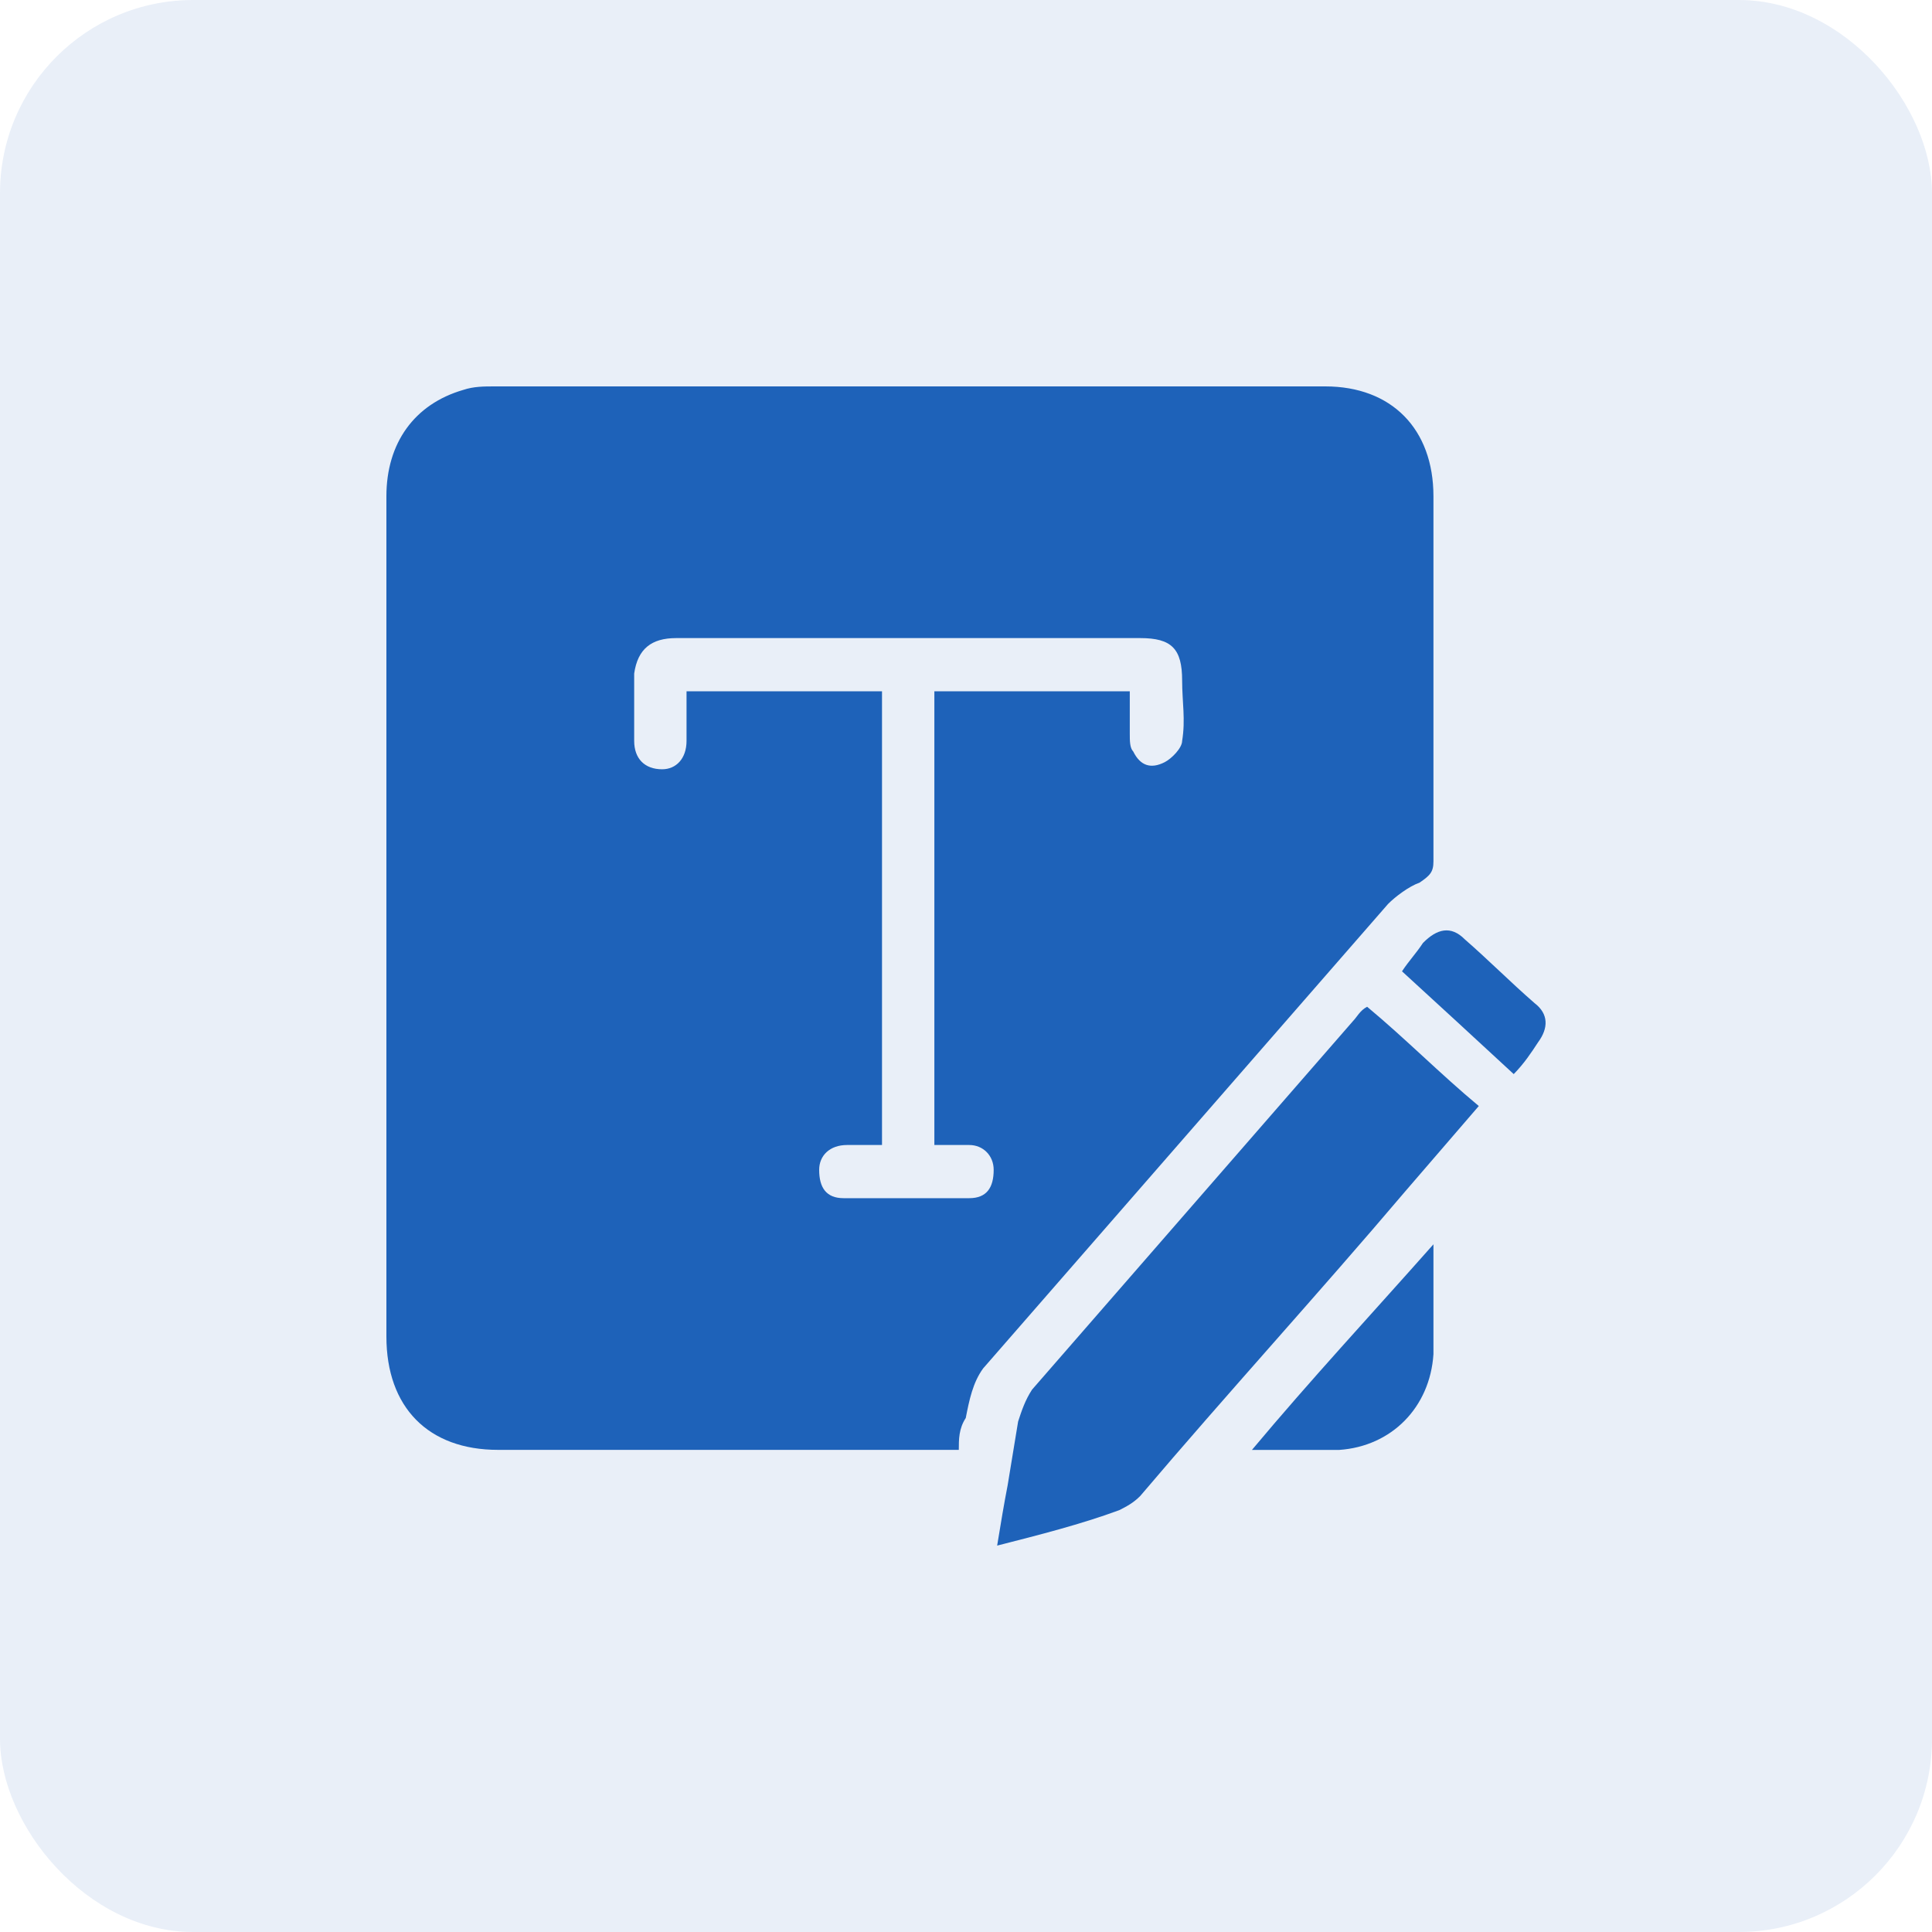 <svg width="40" height="40" viewBox="0 0 40 40" fill="none" xmlns="http://www.w3.org/2000/svg">
<rect width="40" height="40" rx="4" fill="#1E62B9" fill-opacity="0.1"/>
<path d="M19.851 30.018C19.489 30.018 19.2 30.018 18.911 30.018C16.021 30.018 13.203 30.018 10.312 30.018C8.867 30.018 8 29.138 8 27.67C8 21.872 8 16.073 8 10.275C8 9.174 8.578 8.367 9.59 8.073C9.806 8 10.023 8 10.24 8C15.948 8 21.657 8 27.438 8C28.811 8 29.678 8.881 29.678 10.275C29.678 12.771 29.678 15.339 29.678 17.835C29.678 18.055 29.605 18.128 29.389 18.275C29.172 18.349 28.883 18.569 28.738 18.716C25.92 21.945 23.174 25.101 20.356 28.33C20.14 28.624 20.067 28.991 19.995 29.358C19.851 29.578 19.851 29.798 19.851 30.018ZM18.261 23.706C18.116 23.706 18.044 23.706 17.899 23.706C17.755 23.706 17.683 23.706 17.538 23.706C17.177 23.706 16.96 23.927 16.96 24.22C16.96 24.587 17.105 24.807 17.466 24.807C18.333 24.807 19.2 24.807 20.067 24.807C20.429 24.807 20.573 24.587 20.573 24.22C20.573 23.927 20.356 23.706 20.067 23.706C19.851 23.706 19.634 23.706 19.345 23.706C19.345 20.55 19.345 17.395 19.345 14.312C20.718 14.312 22.018 14.312 23.391 14.312C23.391 14.605 23.391 14.899 23.391 15.193C23.391 15.339 23.391 15.486 23.463 15.56C23.608 15.853 23.825 15.927 24.114 15.78C24.258 15.706 24.475 15.486 24.475 15.339C24.547 14.899 24.475 14.532 24.475 14.092C24.475 13.431 24.258 13.211 23.608 13.211C22.09 13.211 20.573 13.211 19.128 13.211C17.394 13.211 15.732 13.211 13.998 13.211C13.492 13.211 13.203 13.431 13.13 13.945C13.13 14.385 13.13 14.899 13.13 15.339C13.13 15.706 13.347 15.927 13.709 15.927C13.998 15.927 14.214 15.706 14.214 15.339C14.214 15.046 14.214 14.679 14.214 14.312C15.587 14.312 16.888 14.312 18.261 14.312C18.261 17.468 18.261 20.55 18.261 23.706Z" fill="#1E62B9"/>
<path d="M20.645 32C20.717 31.559 20.79 31.119 20.862 30.752C20.934 30.312 21.006 29.871 21.079 29.431C21.151 29.211 21.223 28.991 21.368 28.77C23.608 26.201 25.775 23.706 28.015 21.137C28.088 21.064 28.16 20.917 28.305 20.844C29.099 21.504 29.822 22.238 30.617 22.899C30.111 23.486 29.605 24.073 29.099 24.66C27.293 26.789 25.414 28.844 23.608 30.972C23.463 31.119 23.319 31.192 23.174 31.266C22.379 31.559 21.512 31.779 20.645 32Z" fill="#1E62B9"/>
<path d="M25.92 30.019C27.149 28.551 28.377 27.23 29.678 25.762C29.678 25.982 29.678 26.202 29.678 26.349C29.678 26.936 29.678 27.523 29.678 28.037C29.606 29.138 28.811 29.945 27.727 30.019C27.077 30.019 26.571 30.019 25.92 30.019Z" fill="#1E62B9"/>
<path d="M29.027 20.11C29.172 19.89 29.316 19.743 29.461 19.523C29.75 19.229 30.039 19.156 30.328 19.449C30.834 19.89 31.267 20.33 31.773 20.77C32.062 20.991 32.062 21.284 31.845 21.578C31.701 21.798 31.556 22.018 31.34 22.238C30.545 21.504 29.75 20.77 29.027 20.11Z" fill="#1E62B9"/>
</svg>
